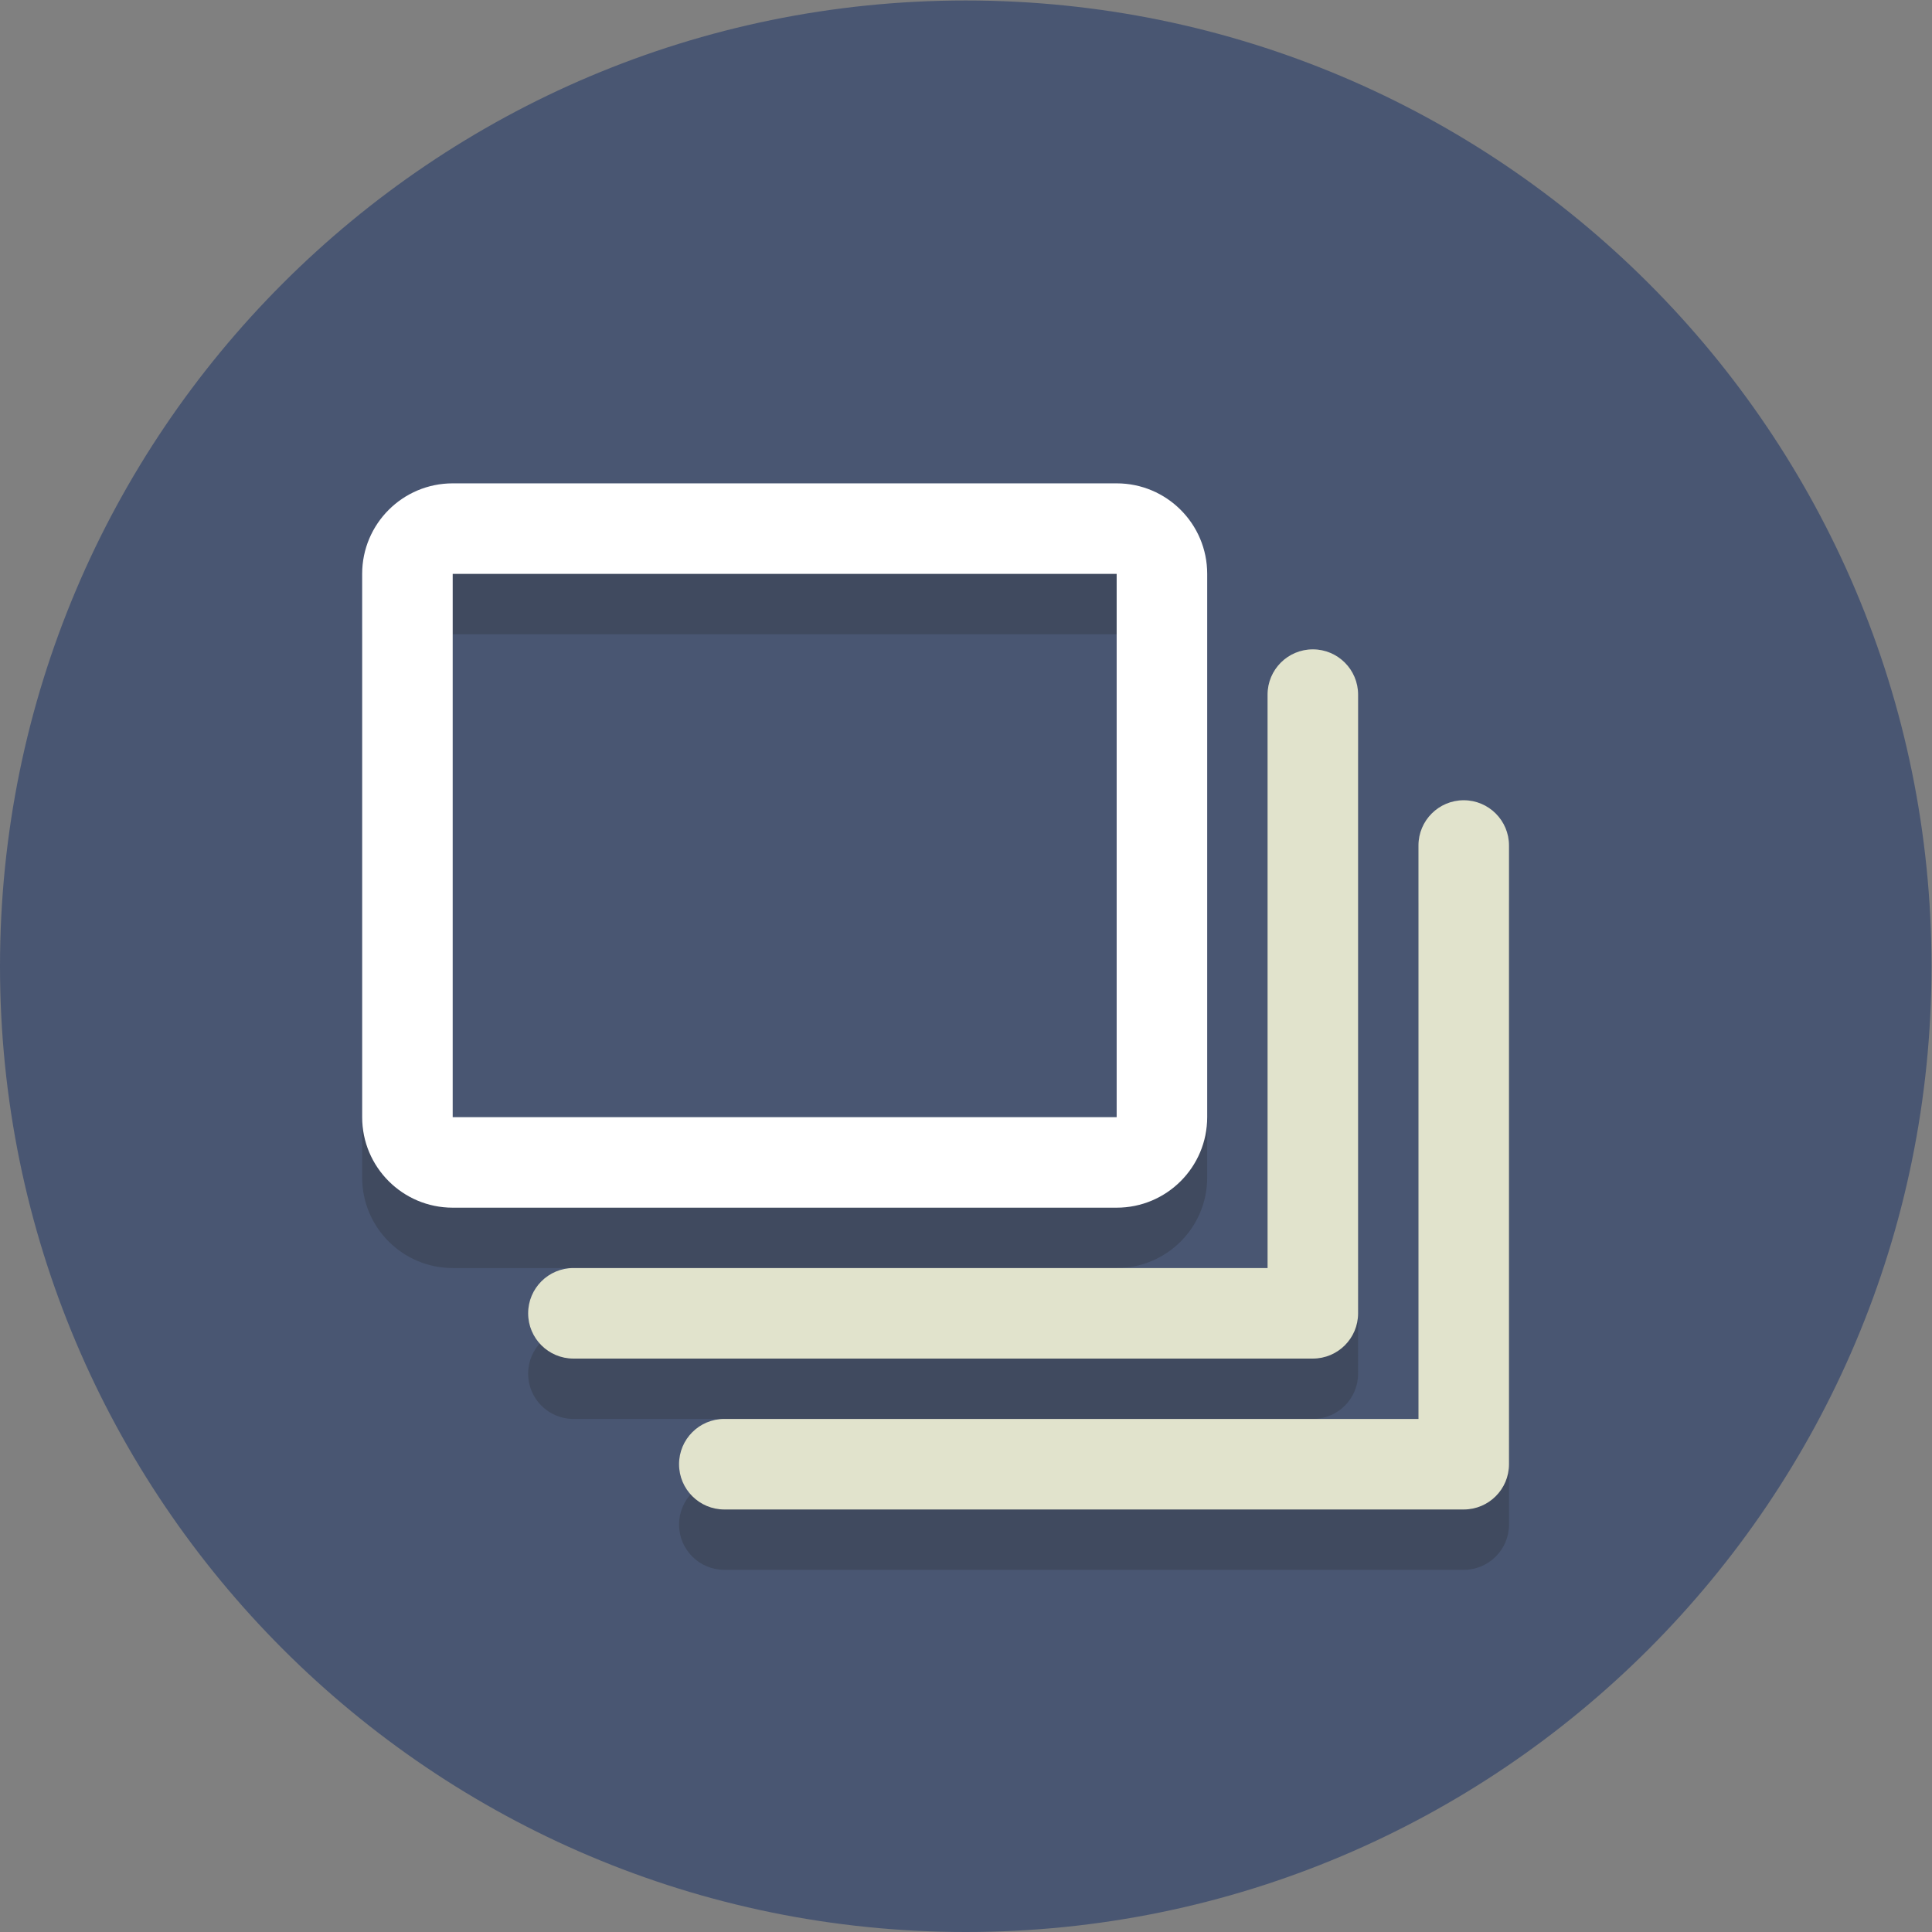 <?xml version="1.0" encoding="UTF-8" standalone="no"?>
<svg
   xmlns:dc="http://purl.org/dc/elements/1.1/"
   xmlns:cc="http://creativecommons.org/ns#"
   xmlns:rdf="http://www.w3.org/1999/02/22-rdf-syntax-ns#"
   xmlns:svg="http://www.w3.org/2000/svg"
   xmlns="http://www.w3.org/2000/svg"
   viewBox="0 0 85.333 85.333"
   height="85.333"
   width="85.333"
   xml:space="preserve"
   id="svg2"
   version="1.1"><rect x="0" y="0" width="85.333" height="85.333" fill="#808080" stroke="none"/><defs
     id="defs6" /><g
     transform="matrix(1.333,0,0,-1.333,0,85.333)"
     id="g10"><g
       transform="scale(0.1)"
       id="g12"><path
         id="path14"
         style="fill:#495672;fill-opacity:1;fill-rule:nonzero;stroke:none"
         d="M 640,320 C 640,143.27 496.73,0 320,0 143.27,0 0,143.27 0,320 0,496.73 143.27,640 320,640 496.73,640 640,496.73 640,320" /><path
         id="path16"
         style="fill:#404a5f;fill-opacity:1;fill-rule:nonzero;stroke:none"
         d="M 370,220 H 150 c -16.566,0 -30,13.434 -30,30 v 180 c 0,16.57 13.434,30 30,30 h 220 c 16.566,0 30,-13.43 30,-30 V 250 c 0,-16.566 -13.434,-30 -30,-30 M 150,430 V 250 H 370 V 430 H 150" /><path
         id="path18"
         style="fill:#404a5f;fill-opacity:1;fill-rule:nonzero;stroke:none"
         d="M 485,120 H 240 c -8.285,0 -15,6.715 -15,15 0,8.285 6.715,15 15,15 h 230 v 190 c 0,8.285 6.715,15 15,15 8.285,0 15,-6.715 15,-15 V 135 c 0,-8.285 -6.715,-15 -15,-15" /><path
         id="path20"
         style="fill:#404a5f;fill-opacity:1;fill-rule:nonzero;stroke:none"
         d="M 435,170 H 190 c -8.285,0 -15,6.715 -15,15 0,8.285 6.715,15 15,15 h 230 v 190 c 0,8.285 6.715,15 15,15 8.285,0 15,-6.715 15,-15 V 185 c 0,-8.285 -6.715,-15 -15,-15" /><path
         id="path22"
         style="fill:#ffffff;fill-opacity:1;fill-rule:nonzero;stroke:none"
         d="M 370,480 H 150 c -16.566,0 -30,-13.43 -30,-30 V 270 c 0,-16.566 13.434,-30 30,-30 h 220 c 16.566,0 30,13.434 30,30 v 180 c 0,16.57 -13.434,30 -30,30 z m 0,-30 V 270 H 150 v 180 h 220" /><path
         id="path24"
         style="fill:#e1e3cc;fill-opacity:1;fill-rule:nonzero;stroke:none"
         d="M 485,140 H 240 c -8.285,0 -15,6.715 -15,15 0,8.285 6.715,15 15,15 h 230 v 190 c 0,8.285 6.715,15 15,15 8.285,0 15,-6.715 15,-15 V 155 c 0,-8.285 -6.715,-15 -15,-15" /><path
         id="path26"
         style="fill:#e1e3cc;fill-opacity:1;fill-rule:nonzero;stroke:none"
         d="M 435,190 H 190 c -8.285,0 -15,6.715 -15,15 0,8.285 6.715,15 15,15 h 230 v 190 c 0,8.285 6.715,15 15,15 8.285,0 15,-6.715 15,-15 V 205 c 0,-8.285 -6.715,-15 -15,-15" /></g></g></svg>